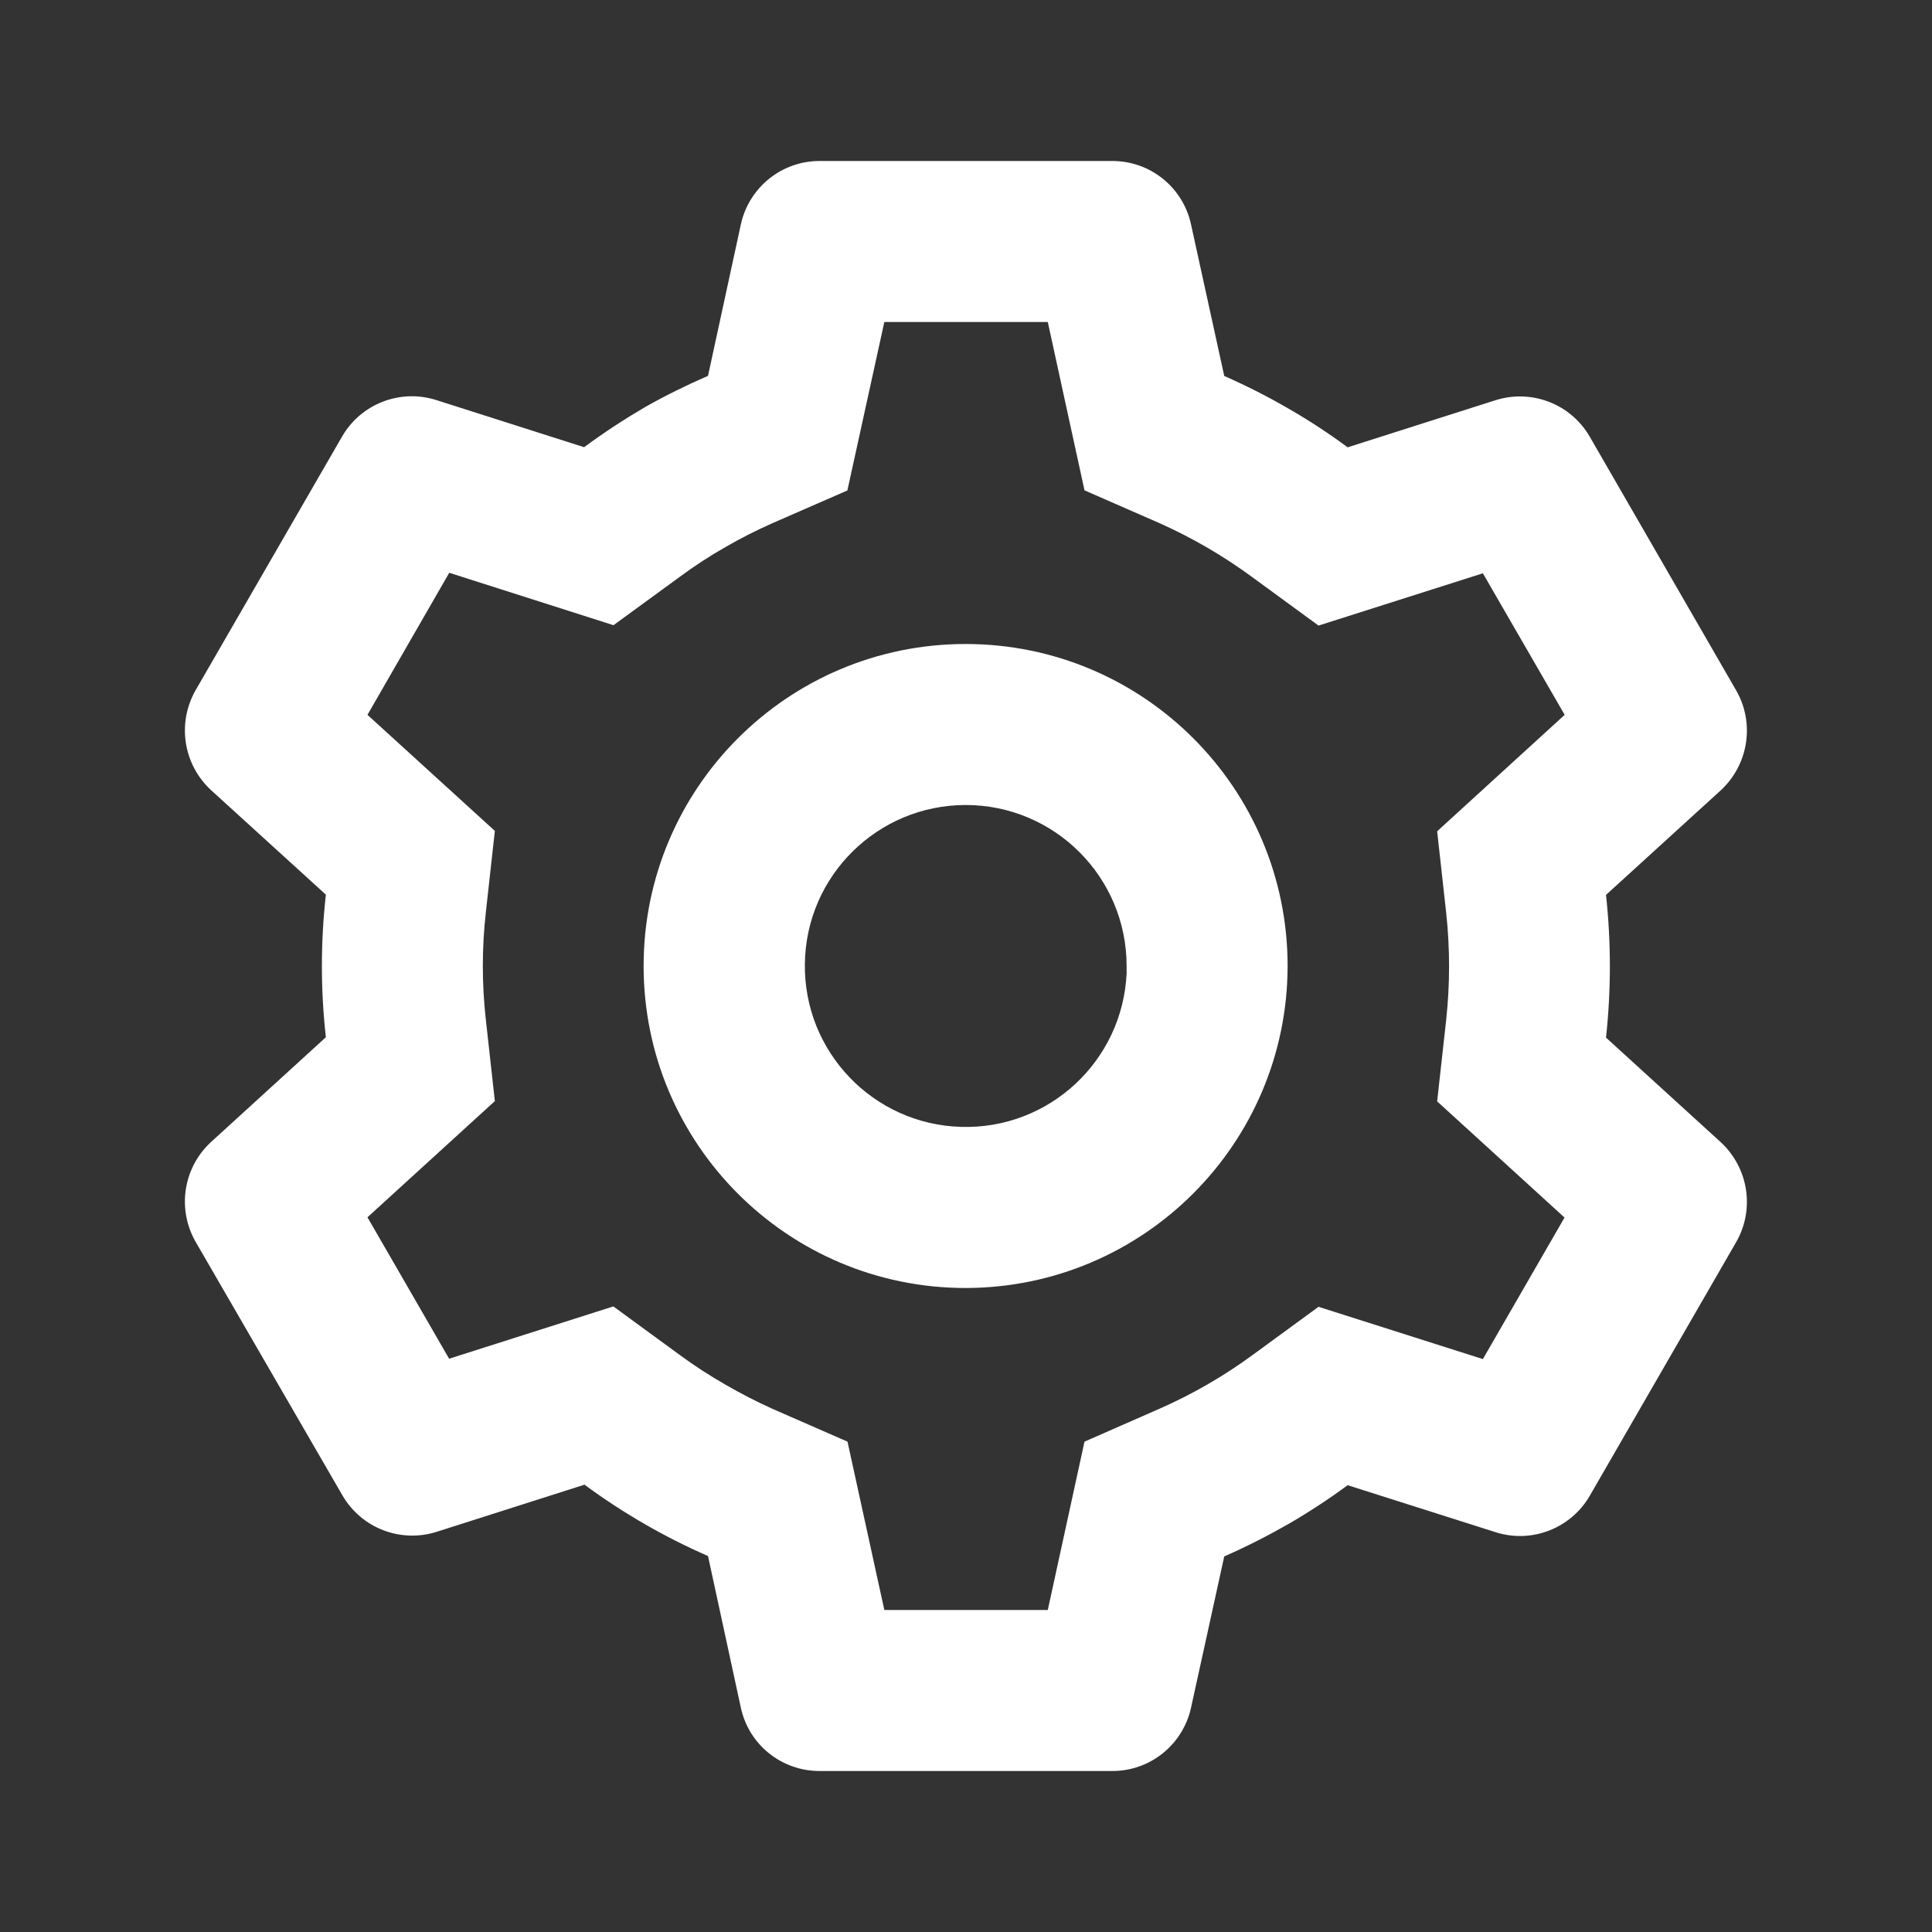 <svg width="15" height="15" viewBox="0 0 15 15" fill="#fff" xmlns="http://www.w3.org/2000/svg">
<rect x="0" y="0" width="15" height="15" fill="#333333" stroke="none"/>
<path d="M8.637 13.75H6.362C6.068 13.75 5.814 13.546 5.752 13.259L5.497 12.081C5.158 11.933 4.836 11.747 4.538 11.527L3.39 11.893C3.11 11.982 2.805 11.864 2.658 11.609L1.518 9.64C1.373 9.385 1.423 9.064 1.639 8.866L2.53 8.053C2.489 7.685 2.489 7.314 2.53 6.946L1.639 6.135C1.423 5.936 1.373 5.615 1.518 5.36L2.656 3.389C2.803 3.135 3.107 3.017 3.387 3.106L4.535 3.472C4.688 3.359 4.847 3.255 5.011 3.159C5.169 3.07 5.331 2.99 5.497 2.918L5.752 1.742C5.815 1.455 6.069 1.25 6.362 1.25H8.637C8.931 1.25 9.185 1.455 9.247 1.742L9.505 2.919C9.68 2.996 9.851 3.083 10.017 3.18C10.171 3.269 10.32 3.367 10.463 3.473L11.612 3.107C11.892 3.019 12.196 3.136 12.343 3.391L13.48 5.361C13.626 5.616 13.575 5.937 13.36 6.136L12.469 6.948C12.509 7.316 12.509 7.688 12.469 8.056L13.36 8.868C13.575 9.067 13.626 9.388 13.48 9.643L12.343 11.613C12.196 11.867 11.892 11.985 11.612 11.896L10.463 11.531C10.318 11.638 10.167 11.737 10.011 11.828C9.847 11.922 9.678 12.008 9.505 12.084L9.247 13.259C9.184 13.545 8.931 13.75 8.637 13.75ZM4.762 10.143L5.275 10.518C5.39 10.603 5.511 10.681 5.635 10.752C5.753 10.82 5.873 10.882 5.997 10.938L6.58 11.193L6.866 12.5H8.135L8.42 11.193L9.003 10.937C9.258 10.825 9.5 10.685 9.724 10.521L10.237 10.146L11.513 10.552L12.147 9.453L11.158 8.551L11.228 7.919C11.258 7.642 11.258 7.363 11.228 7.086L11.158 6.454L12.148 5.55L11.513 4.451L10.237 4.857L9.724 4.482C9.5 4.317 9.258 4.176 9.003 4.062L8.42 3.807L8.135 2.5H6.866L6.579 3.808L5.997 4.062C5.873 4.117 5.752 4.178 5.635 4.246C5.511 4.316 5.392 4.394 5.277 4.479L4.763 4.854L3.488 4.447L2.853 5.55L3.842 6.451L3.772 7.084C3.741 7.36 3.741 7.64 3.772 7.916L3.842 8.549L2.853 9.451L3.487 10.549L4.762 10.143ZM7.497 10C6.116 10 4.997 8.881 4.997 7.5C4.997 6.119 6.116 5 7.497 5C8.878 5 9.997 6.119 9.997 7.5C9.995 8.88 8.877 9.998 7.497 10ZM7.497 6.25C6.814 6.251 6.258 6.799 6.249 7.482C6.239 8.165 6.779 8.729 7.461 8.749C8.144 8.77 8.716 8.238 8.747 7.556V7.806V7.5C8.747 6.81 8.188 6.25 7.497 6.25Z" fill="#fff"/>
</svg>
